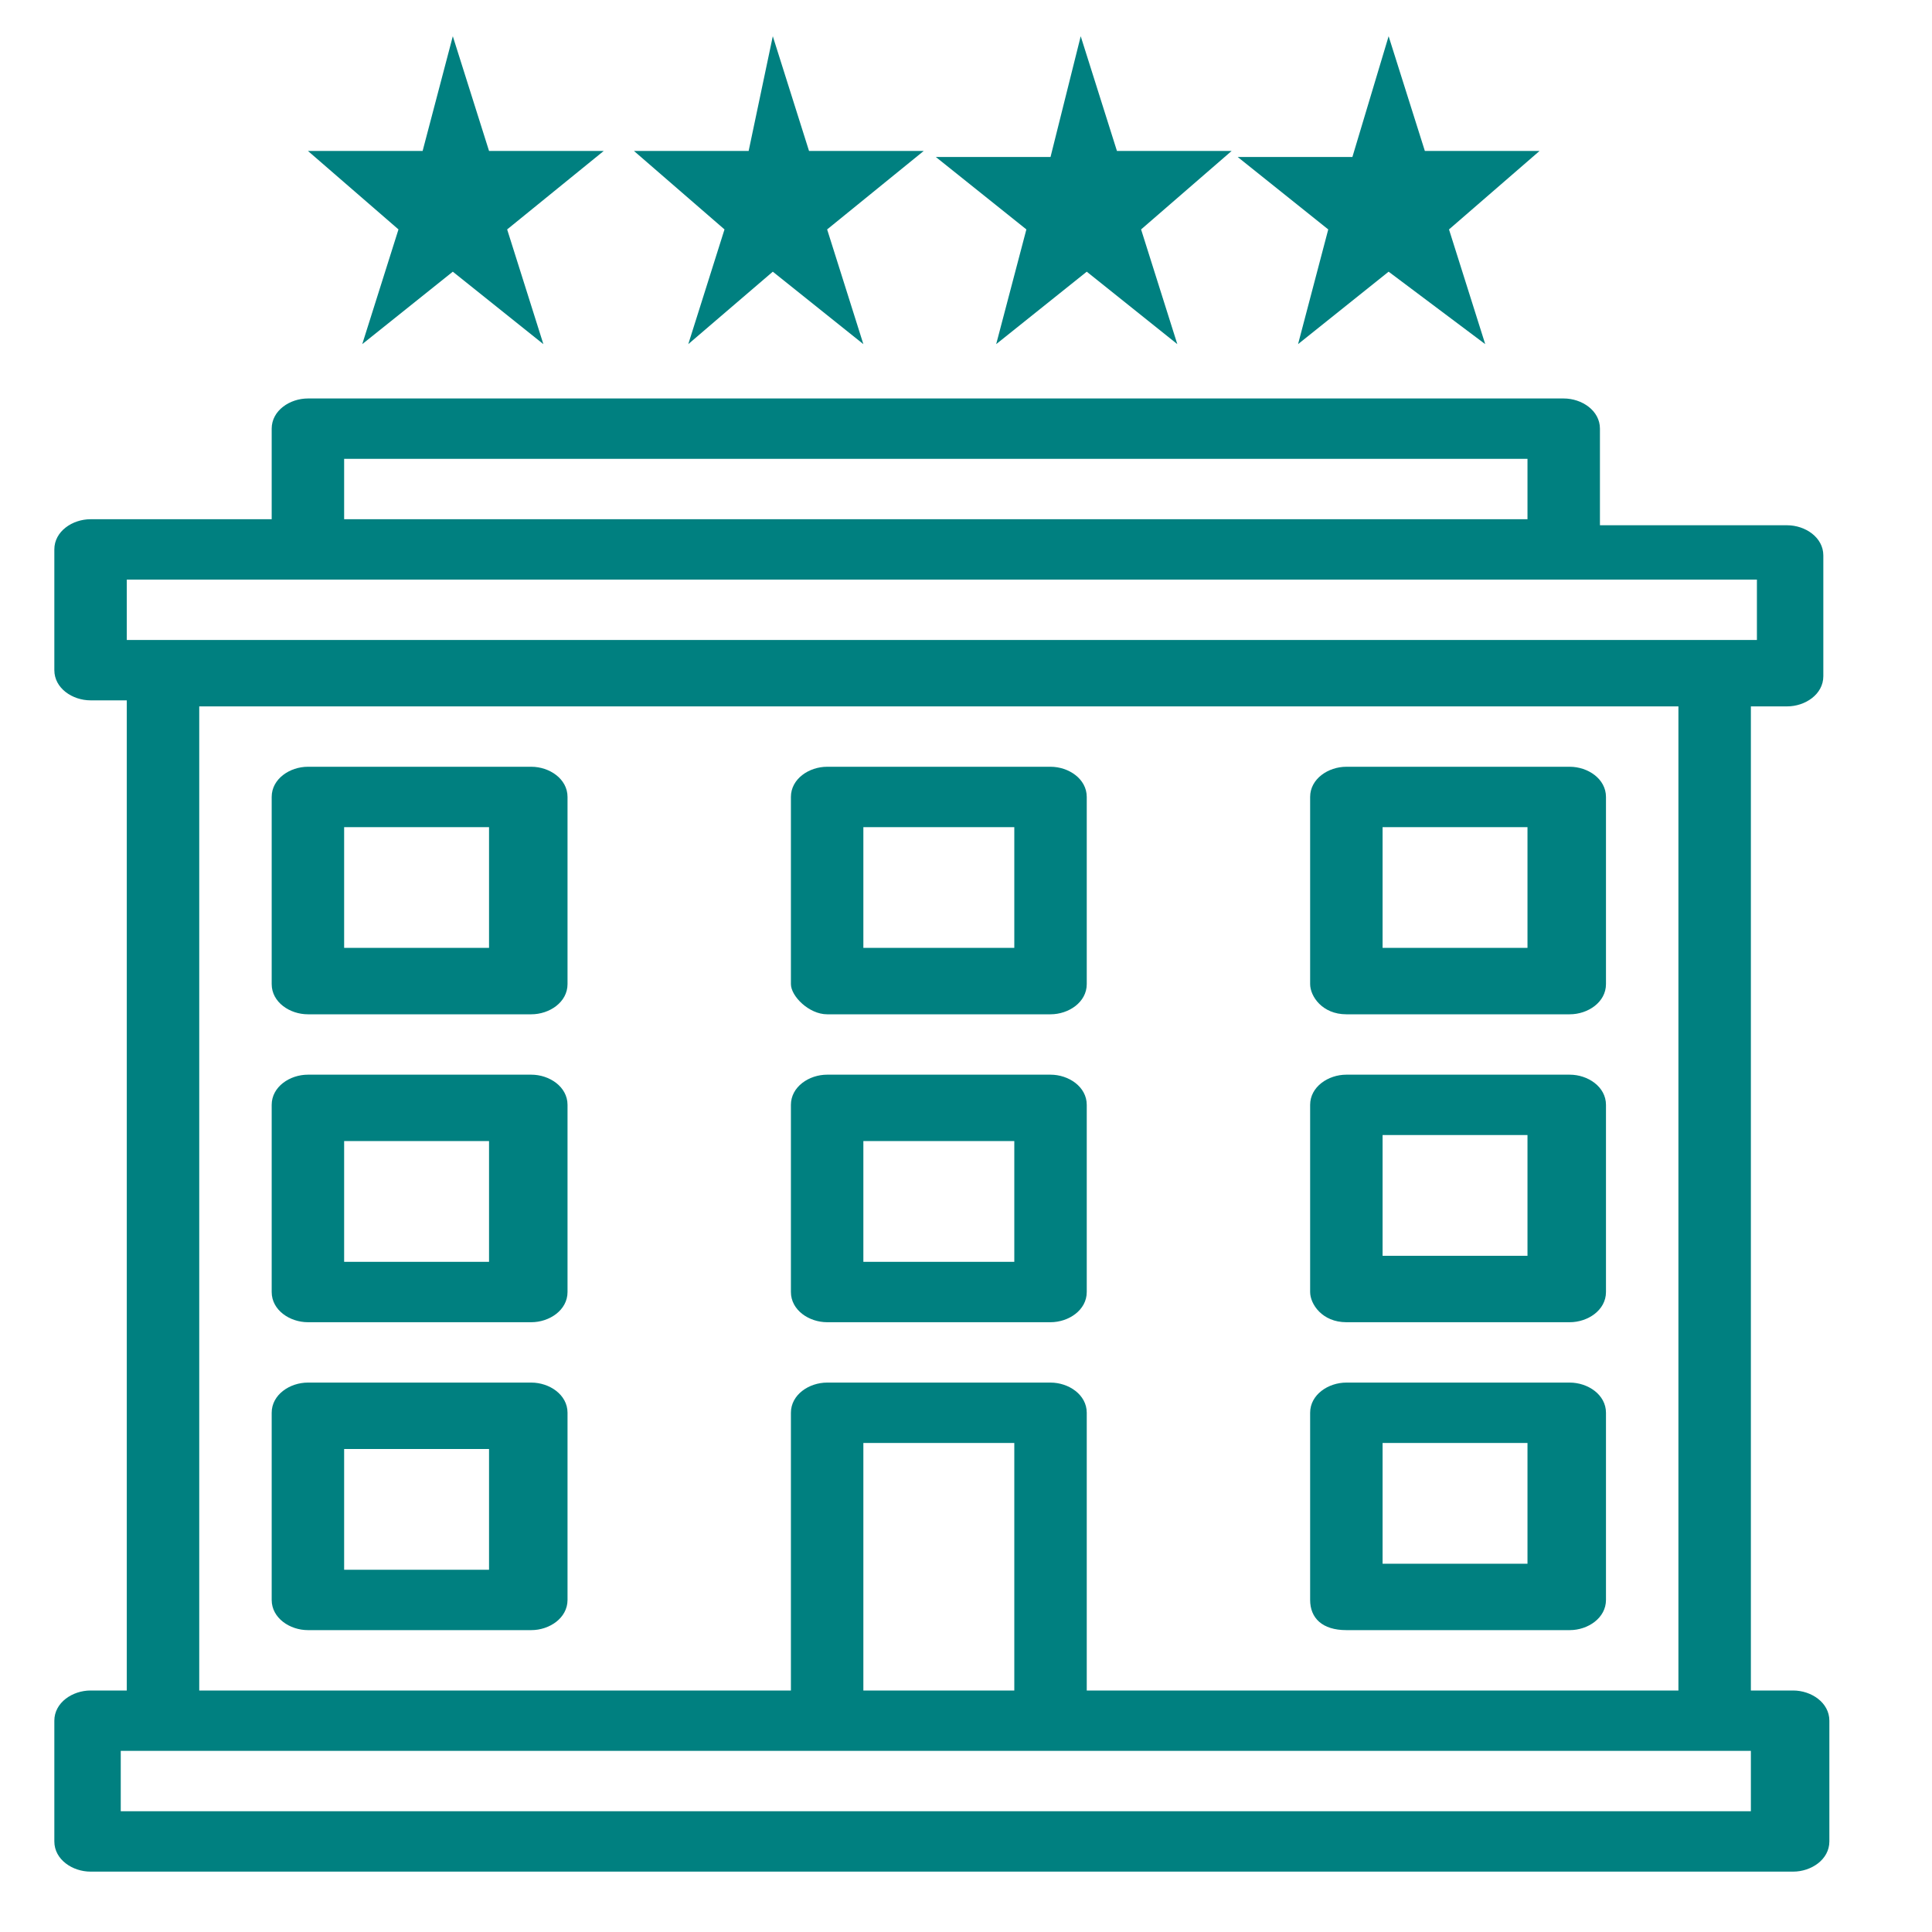 <?xml version="1.0" encoding="utf-8"?>
<!-- Generator: Adobe Illustrator 19.0.0, SVG Export Plug-In . SVG Version: 6.00 Build 0)  -->
<svg version="1.1" id="Layer_1" xmlns="http://www.w3.org/2000/svg" xmlns:xlink="http://www.w3.org/1999/xlink" x="0px" y="0px"
	 viewBox="0 0 32 32" style="enable-background:new 0 0 32 32;" xml:space="preserve">
<style type="text/css">
	.st0{fill:#008080;}
</style>
<path id="XMLID_26_" class="st0" d="M8.8,22.9H5.1c-0.3,0-0.6,0.2-0.6,0.5v3.1c0,0.3,0.3,0.5,0.6,0.5h3.7c0.3,0,0.6-0.2,0.6-0.5
	v-3.1C9.4,23.1,9.1,22.9,8.8,22.9z M8.2,26H5.7v-2h2.4V26z M22.3,21.9H26c0.3,0,0.6-0.2,0.6-0.5v-3.1c0-0.3-0.3-0.5-0.6-0.5h-3.7
	c-0.3,0-0.6,0.2-0.6,0.5v3.1C21.7,21.6,21.9,21.9,22.3,21.9z M22.9,18.8h2.4v2h-2.4V18.8z M22.3,16.8H26c0.3,0,0.6-0.2,0.6-0.5v-3.1
	c0-0.3-0.3-0.5-0.6-0.5h-3.7c-0.3,0-0.6,0.2-0.6,0.5v3.1C21.7,16.5,21.9,16.8,22.3,16.8z M22.9,13.7h2.4v2h-2.4V13.7z M22.3,27H26
	c0.3,0,0.6-0.2,0.6-0.5v-3.1c0-0.3-0.3-0.5-0.6-0.5h-3.7c-0.3,0-0.6,0.2-0.6,0.5v3.1C21.7,26.8,21.9,27,22.3,27z M22.9,23.9h2.4v2
	h-2.4V23.9z"/>
<path id="XMLID_15_" class="st0" d="M29.6,11.7c0.3,0,0.6-0.2,0.6-0.5v-2c0-0.3-0.3-0.5-0.6-0.5h-3.1V7.1c0-0.3-0.3-0.5-0.6-0.5H5.1
	c-0.3,0-0.6,0.2-0.6,0.5v1.5H1.5c-0.3,0-0.6,0.2-0.6,0.5v2c0,0.3,0.3,0.5,0.6,0.5h0.6V28H1.5c-0.3,0-0.6,0.2-0.6,0.5v2
	c0,0.3,0.3,0.5,0.6,0.5h28.2c0.3,0,0.6-0.2,0.6-0.5v-2c0-0.3-0.3-0.5-0.6-0.5H29V11.7H29.6z M5.7,7.6h19.6v1H5.7V7.6z M29,30h-27v-1
	h27L29,30z M17.4,22.9h-3.7c-0.3,0-0.6,0.2-0.6,0.5V28H3.3V11.7h24.5V28H18v-4.6C18,23.1,17.7,22.9,17.4,22.9z M16.8,23.9V28h-2.5
	v-4.1H16.8z M2.1,10.6v-1h27v1H2.1z"/>
<path id="XMLID_6_" class="st0" d="M18,18.3c0-0.3-0.3-0.5-0.6-0.5h-3.7c-0.3,0-0.6,0.2-0.6,0.5v3.1c0,0.3,0.3,0.5,0.6,0.5h3.7
	c0.3,0,0.6-0.2,0.6-0.5V18.3z M16.8,20.9h-2.5v-2h2.5V20.9z M13.7,16.8h3.7c0.3,0,0.6-0.2,0.6-0.5v-3.1c0-0.3-0.3-0.5-0.6-0.5h-3.7
	c-0.3,0-0.6,0.2-0.6,0.5v3.1C13.1,16.5,13.4,16.8,13.7,16.8L13.7,16.8z M14.3,13.7h2.5v2h-2.5V13.7z M8.8,12.7H5.1
	c-0.3,0-0.6,0.2-0.6,0.5v3.1c0,0.3,0.3,0.5,0.6,0.5h3.7c0.3,0,0.6-0.2,0.6-0.5v-3.1C9.4,12.9,9.1,12.7,8.8,12.7z M8.2,15.7H5.7v-2
	h2.4V15.7z M8.8,17.8H5.1c-0.3,0-0.6,0.2-0.6,0.5v3.1c0,0.3,0.3,0.5,0.6,0.5h3.7c0.3,0,0.6-0.2,0.6-0.5v-3.1
	C9.4,18,9.1,17.8,8.8,17.8z M8.2,20.9H5.7v-2h2.4V20.9z"/>
<path id="XMLID_18_" class="st0" d="M17.9,0.6l0.6,1.9h1.9l-1.5,1.3l0.6,1.9l-1.5-1.2l-1.5,1.2L17,3.8l-1.5-1.2h1.9L17.9,0.6z"/>
<path id="XMLID_16_" class="st0" d="M23,0.6l0.6,1.9h1.9l-1.5,1.3l0.6,1.9L23,4.5l-1.5,1.2L22,3.8l-1.5-1.2h1.9
	C22.4,2.6,23,0.6,23,0.6L23,0.6z"/>
<path id="XMLID_19_" class="st0" d="M12.8,0.6l0.6,1.9h1.9l-1.6,1.3l0.6,1.9l-1.5-1.2l-1.4,1.2l0.6-1.9l-1.5-1.3h1.9L12.8,0.6z"/>
<path id="XMLID_21_" class="st0" d="M7.5,0.6l0.6,1.9h1.9L8.4,3.8L9,5.7L7.5,4.5L6,5.7l0.6-1.9L5.1,2.5h1.9L7.5,0.6L7.5,0.6z"/>
</svg>
